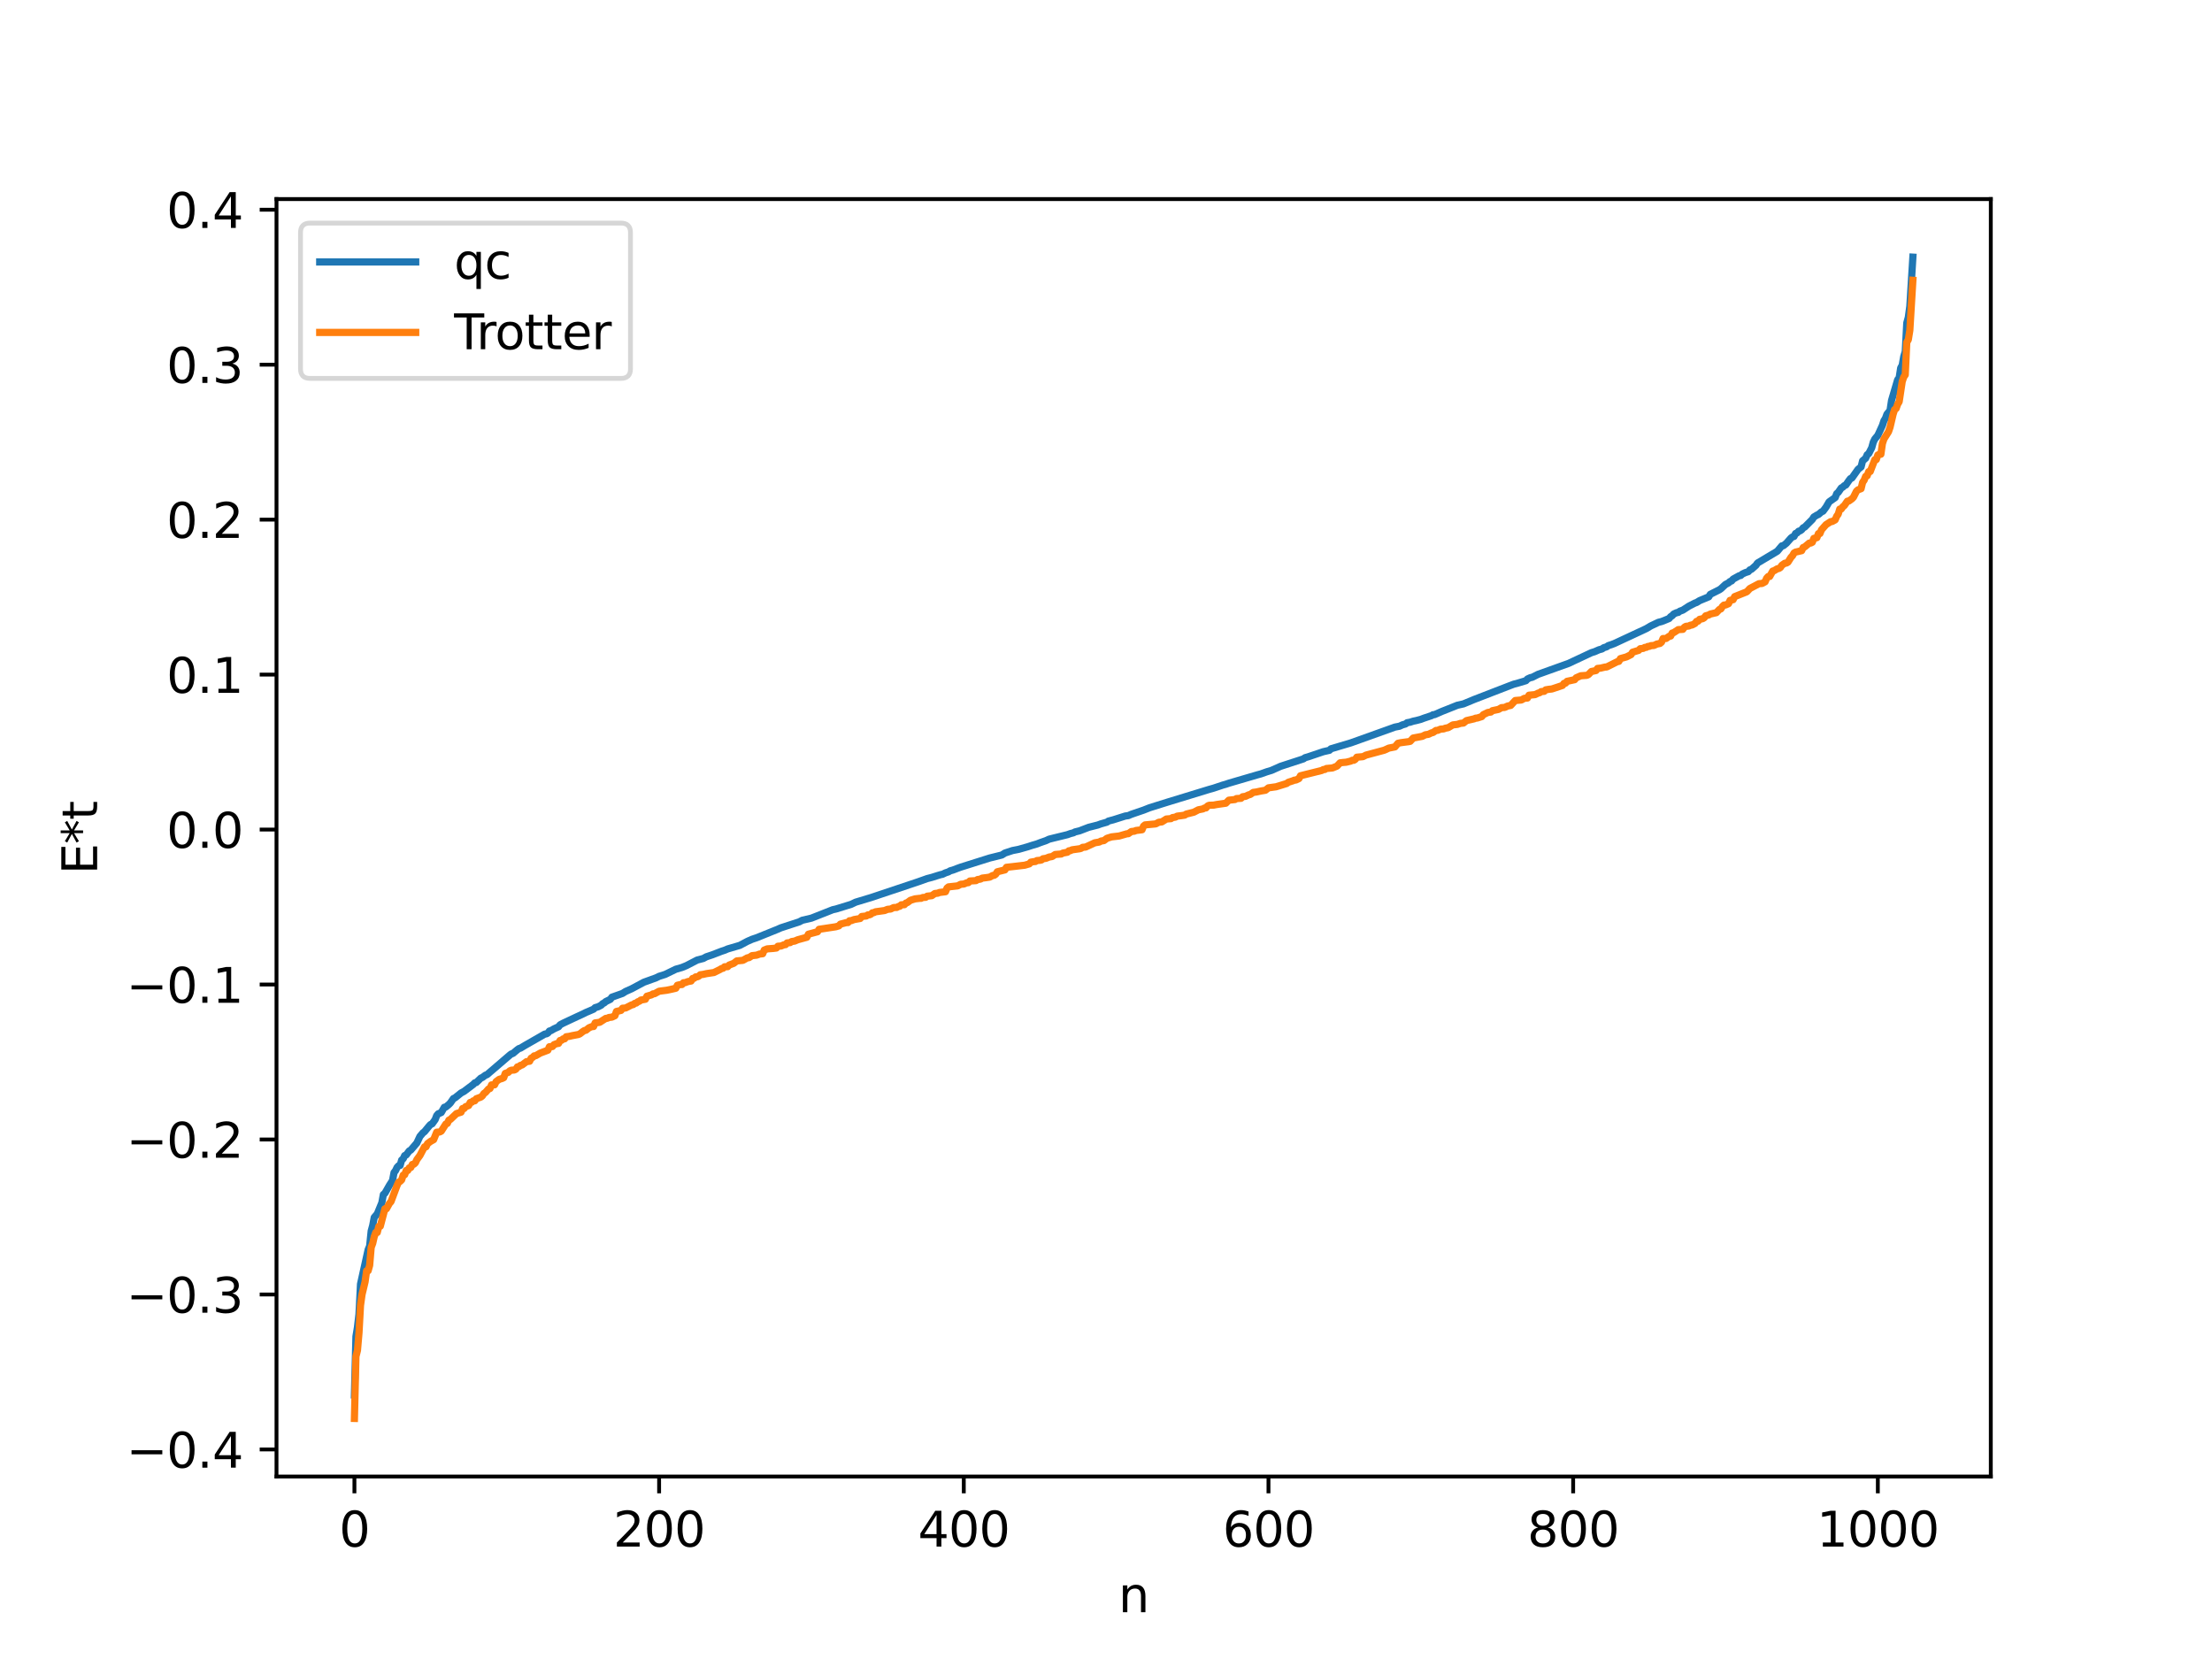 <?xml version="1.0" encoding="utf-8" standalone="no"?>
<!DOCTYPE svg PUBLIC "-//W3C//DTD SVG 1.1//EN"
  "http://www.w3.org/Graphics/SVG/1.1/DTD/svg11.dtd">
<svg xmlns:xlink="http://www.w3.org/1999/xlink" width="460.8pt" height="345.6pt" viewBox="0 0 460.8 345.6" xmlns="http://www.w3.org/2000/svg" version="1.1">
 <defs>
  <style type="text/css">*{stroke-linejoin: round; stroke-linecap: butt}</style>
 </defs>
 <g id="figure_1">
  <g id="patch_1">
   <path d="M 0 345.6 
L 460.8 345.6 
L 460.8 0 
L 0 0 
z
" style="fill: #ffffff"/>
  </g>
  <g id="axes_1">
   <g id="patch_2">
    <path d="M 57.6 307.584 
L 414.72 307.584 
L 414.72 41.472 
L 57.6 41.472 
z
" style="fill: #ffffff"/>
   </g>
   <g id="matplotlib.axis_1">
    <g id="xtick_1">
     <g id="line2d_1">
      <defs>
       <path id="m56a49d5654" d="M 0 0 
L 0 3.5 
" style="stroke: #000000; stroke-width: 0.8"/>
      </defs>
      <g>
       <use xlink:href="#m56a49d5654" x="73.833" y="307.584" style="stroke: #000000; stroke-width: 0.8"/>
      </g>
     </g>
     <g id="text_1">
      <!-- 0 -->
      <g transform="translate(70.651 322.182) scale(0.1 -0.1)">
       <defs>
        <path id="DejaVuSans-30" d="M 2034 4250 
Q 1547 4250 1301 3770 
Q 1056 3291 1056 2328 
Q 1056 1369 1301 889 
Q 1547 409 2034 409 
Q 2525 409 2770 889 
Q 3016 1369 3016 2328 
Q 3016 3291 2770 3770 
Q 2525 4250 2034 4250 
z
M 2034 4750 
Q 2819 4750 3233 4129 
Q 3647 3509 3647 2328 
Q 3647 1150 3233 529 
Q 2819 -91 2034 -91 
Q 1250 -91 836 529 
Q 422 1150 422 2328 
Q 422 3509 836 4129 
Q 1250 4750 2034 4750 
z
" transform="scale(0.016)"/>
       </defs>
       <use xlink:href="#DejaVuSans-30"/>
      </g>
     </g>
    </g>
    <g id="xtick_2">
     <g id="line2d_2">
      <g>
       <use xlink:href="#m56a49d5654" x="137.304" y="307.584" style="stroke: #000000; stroke-width: 0.8"/>
      </g>
     </g>
     <g id="text_2">
      <!-- 200 -->
      <g transform="translate(127.76 322.182) scale(0.1 -0.1)">
       <defs>
        <path id="DejaVuSans-32" d="M 1228 531 
L 3431 531 
L 3431 0 
L 469 0 
L 469 531 
Q 828 903 1448 1529 
Q 2069 2156 2228 2338 
Q 2531 2678 2651 2914 
Q 2772 3150 2772 3378 
Q 2772 3750 2511 3984 
Q 2250 4219 1831 4219 
Q 1534 4219 1204 4116 
Q 875 4013 500 3803 
L 500 4441 
Q 881 4594 1212 4672 
Q 1544 4750 1819 4750 
Q 2544 4750 2975 4387 
Q 3406 4025 3406 3419 
Q 3406 3131 3298 2873 
Q 3191 2616 2906 2266 
Q 2828 2175 2409 1742 
Q 1991 1309 1228 531 
z
" transform="scale(0.016)"/>
       </defs>
       <use xlink:href="#DejaVuSans-32"/>
       <use xlink:href="#DejaVuSans-30" x="63.623"/>
       <use xlink:href="#DejaVuSans-30" x="127.246"/>
      </g>
     </g>
    </g>
    <g id="xtick_3">
     <g id="line2d_3">
      <g>
       <use xlink:href="#m56a49d5654" x="200.775" y="307.584" style="stroke: #000000; stroke-width: 0.8"/>
      </g>
     </g>
     <g id="text_3">
      <!-- 400 -->
      <g transform="translate(191.231 322.182) scale(0.1 -0.1)">
       <defs>
        <path id="DejaVuSans-34" d="M 2419 4116 
L 825 1625 
L 2419 1625 
L 2419 4116 
z
M 2253 4666 
L 3047 4666 
L 3047 1625 
L 3713 1625 
L 3713 1100 
L 3047 1100 
L 3047 0 
L 2419 0 
L 2419 1100 
L 313 1100 
L 313 1709 
L 2253 4666 
z
" transform="scale(0.016)"/>
       </defs>
       <use xlink:href="#DejaVuSans-34"/>
       <use xlink:href="#DejaVuSans-30" x="63.623"/>
       <use xlink:href="#DejaVuSans-30" x="127.246"/>
      </g>
     </g>
    </g>
    <g id="xtick_4">
     <g id="line2d_4">
      <g>
       <use xlink:href="#m56a49d5654" x="264.246" y="307.584" style="stroke: #000000; stroke-width: 0.8"/>
      </g>
     </g>
     <g id="text_4">
      <!-- 600 -->
      <g transform="translate(254.702 322.182) scale(0.1 -0.1)">
       <defs>
        <path id="DejaVuSans-36" d="M 2113 2584 
Q 1688 2584 1439 2293 
Q 1191 2003 1191 1497 
Q 1191 994 1439 701 
Q 1688 409 2113 409 
Q 2538 409 2786 701 
Q 3034 994 3034 1497 
Q 3034 2003 2786 2293 
Q 2538 2584 2113 2584 
z
M 3366 4563 
L 3366 3988 
Q 3128 4100 2886 4159 
Q 2644 4219 2406 4219 
Q 1781 4219 1451 3797 
Q 1122 3375 1075 2522 
Q 1259 2794 1537 2939 
Q 1816 3084 2150 3084 
Q 2853 3084 3261 2657 
Q 3669 2231 3669 1497 
Q 3669 778 3244 343 
Q 2819 -91 2113 -91 
Q 1303 -91 875 529 
Q 447 1150 447 2328 
Q 447 3434 972 4092 
Q 1497 4750 2381 4750 
Q 2619 4750 2861 4703 
Q 3103 4656 3366 4563 
z
" transform="scale(0.016)"/>
       </defs>
       <use xlink:href="#DejaVuSans-36"/>
       <use xlink:href="#DejaVuSans-30" x="63.623"/>
       <use xlink:href="#DejaVuSans-30" x="127.246"/>
      </g>
     </g>
    </g>
    <g id="xtick_5">
     <g id="line2d_5">
      <g>
       <use xlink:href="#m56a49d5654" x="327.717" y="307.584" style="stroke: #000000; stroke-width: 0.8"/>
      </g>
     </g>
     <g id="text_5">
      <!-- 800 -->
      <g transform="translate(318.173 322.182) scale(0.1 -0.1)">
       <defs>
        <path id="DejaVuSans-38" d="M 2034 2216 
Q 1584 2216 1326 1975 
Q 1069 1734 1069 1313 
Q 1069 891 1326 650 
Q 1584 409 2034 409 
Q 2484 409 2743 651 
Q 3003 894 3003 1313 
Q 3003 1734 2745 1975 
Q 2488 2216 2034 2216 
z
M 1403 2484 
Q 997 2584 770 2862 
Q 544 3141 544 3541 
Q 544 4100 942 4425 
Q 1341 4750 2034 4750 
Q 2731 4750 3128 4425 
Q 3525 4100 3525 3541 
Q 3525 3141 3298 2862 
Q 3072 2584 2669 2484 
Q 3125 2378 3379 2068 
Q 3634 1759 3634 1313 
Q 3634 634 3220 271 
Q 2806 -91 2034 -91 
Q 1263 -91 848 271 
Q 434 634 434 1313 
Q 434 1759 690 2068 
Q 947 2378 1403 2484 
z
M 1172 3481 
Q 1172 3119 1398 2916 
Q 1625 2713 2034 2713 
Q 2441 2713 2670 2916 
Q 2900 3119 2900 3481 
Q 2900 3844 2670 4047 
Q 2441 4250 2034 4250 
Q 1625 4250 1398 4047 
Q 1172 3844 1172 3481 
z
" transform="scale(0.016)"/>
       </defs>
       <use xlink:href="#DejaVuSans-38"/>
       <use xlink:href="#DejaVuSans-30" x="63.623"/>
       <use xlink:href="#DejaVuSans-30" x="127.246"/>
      </g>
     </g>
    </g>
    <g id="xtick_6">
     <g id="line2d_6">
      <g>
       <use xlink:href="#m56a49d5654" x="391.188" y="307.584" style="stroke: #000000; stroke-width: 0.8"/>
      </g>
     </g>
     <g id="text_6">
      <!-- 1000 -->
      <g transform="translate(378.463 322.182) scale(0.1 -0.1)">
       <defs>
        <path id="DejaVuSans-31" d="M 794 531 
L 1825 531 
L 1825 4091 
L 703 3866 
L 703 4441 
L 1819 4666 
L 2450 4666 
L 2450 531 
L 3481 531 
L 3481 0 
L 794 0 
L 794 531 
z
" transform="scale(0.016)"/>
       </defs>
       <use xlink:href="#DejaVuSans-31"/>
       <use xlink:href="#DejaVuSans-30" x="63.623"/>
       <use xlink:href="#DejaVuSans-30" x="127.246"/>
       <use xlink:href="#DejaVuSans-30" x="190.869"/>
      </g>
     </g>
    </g>
    <g id="text_7">
     <!-- n -->
     <g transform="translate(232.991 335.861) scale(0.1 -0.1)">
      <defs>
       <path id="DejaVuSans-6e" d="M 3513 2113 
L 3513 0 
L 2938 0 
L 2938 2094 
Q 2938 2591 2744 2837 
Q 2550 3084 2163 3084 
Q 1697 3084 1428 2787 
Q 1159 2491 1159 1978 
L 1159 0 
L 581 0 
L 581 3500 
L 1159 3500 
L 1159 2956 
Q 1366 3272 1645 3428 
Q 1925 3584 2291 3584 
Q 2894 3584 3203 3211 
Q 3513 2838 3513 2113 
z
" transform="scale(0.016)"/>
      </defs>
      <use xlink:href="#DejaVuSans-6e"/>
     </g>
    </g>
   </g>
   <g id="matplotlib.axis_2">
    <g id="ytick_1">
     <g id="line2d_7">
      <defs>
       <path id="m2849c6974c" d="M 0 0 
L -3.5 0 
" style="stroke: #000000; stroke-width: 0.8"/>
      </defs>
      <g>
       <use xlink:href="#m2849c6974c" x="57.6" y="301.944" style="stroke: #000000; stroke-width: 0.8"/>
      </g>
     </g>
     <g id="text_8">
      <!-- −0.4 -->
      <g transform="translate(26.317 305.744) scale(0.1 -0.1)">
       <defs>
        <path id="DejaVuSans-2212" d="M 678 2272 
L 4684 2272 
L 4684 1741 
L 678 1741 
L 678 2272 
z
" transform="scale(0.016)"/>
        <path id="DejaVuSans-2e" d="M 684 794 
L 1344 794 
L 1344 0 
L 684 0 
L 684 794 
z
" transform="scale(0.016)"/>
       </defs>
       <use xlink:href="#DejaVuSans-2212"/>
       <use xlink:href="#DejaVuSans-30" x="83.789"/>
       <use xlink:href="#DejaVuSans-2e" x="147.412"/>
       <use xlink:href="#DejaVuSans-34" x="179.199"/>
      </g>
     </g>
    </g>
    <g id="ytick_2">
     <g id="line2d_8">
      <g>
       <use xlink:href="#m2849c6974c" x="57.6" y="269.662" style="stroke: #000000; stroke-width: 0.8"/>
      </g>
     </g>
     <g id="text_9">
      <!-- −0.3 -->
      <g transform="translate(26.317 273.461) scale(0.1 -0.1)">
       <defs>
        <path id="DejaVuSans-33" d="M 2597 2516 
Q 3050 2419 3304 2112 
Q 3559 1806 3559 1356 
Q 3559 666 3084 287 
Q 2609 -91 1734 -91 
Q 1441 -91 1130 -33 
Q 819 25 488 141 
L 488 750 
Q 750 597 1062 519 
Q 1375 441 1716 441 
Q 2309 441 2620 675 
Q 2931 909 2931 1356 
Q 2931 1769 2642 2001 
Q 2353 2234 1838 2234 
L 1294 2234 
L 1294 2753 
L 1863 2753 
Q 2328 2753 2575 2939 
Q 2822 3125 2822 3475 
Q 2822 3834 2567 4026 
Q 2313 4219 1838 4219 
Q 1578 4219 1281 4162 
Q 984 4106 628 3988 
L 628 4550 
Q 988 4650 1302 4700 
Q 1616 4750 1894 4750 
Q 2613 4750 3031 4423 
Q 3450 4097 3450 3541 
Q 3450 3153 3228 2886 
Q 3006 2619 2597 2516 
z
" transform="scale(0.016)"/>
       </defs>
       <use xlink:href="#DejaVuSans-2212"/>
       <use xlink:href="#DejaVuSans-30" x="83.789"/>
       <use xlink:href="#DejaVuSans-2e" x="147.412"/>
       <use xlink:href="#DejaVuSans-33" x="179.199"/>
      </g>
     </g>
    </g>
    <g id="ytick_3">
     <g id="line2d_9">
      <g>
       <use xlink:href="#m2849c6974c" x="57.6" y="237.38" style="stroke: #000000; stroke-width: 0.8"/>
      </g>
     </g>
     <g id="text_10">
      <!-- −0.2 -->
      <g transform="translate(26.317 241.179) scale(0.1 -0.1)">
       <use xlink:href="#DejaVuSans-2212"/>
       <use xlink:href="#DejaVuSans-30" x="83.789"/>
       <use xlink:href="#DejaVuSans-2e" x="147.412"/>
       <use xlink:href="#DejaVuSans-32" x="179.199"/>
      </g>
     </g>
    </g>
    <g id="ytick_4">
     <g id="line2d_10">
      <g>
       <use xlink:href="#m2849c6974c" x="57.6" y="205.098" style="stroke: #000000; stroke-width: 0.8"/>
      </g>
     </g>
     <g id="text_11">
      <!-- −0.1 -->
      <g transform="translate(26.317 208.897) scale(0.1 -0.1)">
       <use xlink:href="#DejaVuSans-2212"/>
       <use xlink:href="#DejaVuSans-30" x="83.789"/>
       <use xlink:href="#DejaVuSans-2e" x="147.412"/>
       <use xlink:href="#DejaVuSans-31" x="179.199"/>
      </g>
     </g>
    </g>
    <g id="ytick_5">
     <g id="line2d_11">
      <g>
       <use xlink:href="#m2849c6974c" x="57.6" y="172.815" style="stroke: #000000; stroke-width: 0.8"/>
      </g>
     </g>
     <g id="text_12">
      <!-- 0.0 -->
      <g transform="translate(34.697 176.615) scale(0.1 -0.1)">
       <use xlink:href="#DejaVuSans-30"/>
       <use xlink:href="#DejaVuSans-2e" x="63.623"/>
       <use xlink:href="#DejaVuSans-30" x="95.41"/>
      </g>
     </g>
    </g>
    <g id="ytick_6">
     <g id="line2d_12">
      <g>
       <use xlink:href="#m2849c6974c" x="57.6" y="140.533" style="stroke: #000000; stroke-width: 0.8"/>
      </g>
     </g>
     <g id="text_13">
      <!-- 0.1 -->
      <g transform="translate(34.697 144.332) scale(0.1 -0.1)">
       <use xlink:href="#DejaVuSans-30"/>
       <use xlink:href="#DejaVuSans-2e" x="63.623"/>
       <use xlink:href="#DejaVuSans-31" x="95.41"/>
      </g>
     </g>
    </g>
    <g id="ytick_7">
     <g id="line2d_13">
      <g>
       <use xlink:href="#m2849c6974c" x="57.6" y="108.251" style="stroke: #000000; stroke-width: 0.8"/>
      </g>
     </g>
     <g id="text_14">
      <!-- 0.2 -->
      <g transform="translate(34.697 112.05) scale(0.1 -0.1)">
       <use xlink:href="#DejaVuSans-30"/>
       <use xlink:href="#DejaVuSans-2e" x="63.623"/>
       <use xlink:href="#DejaVuSans-32" x="95.41"/>
      </g>
     </g>
    </g>
    <g id="ytick_8">
     <g id="line2d_14">
      <g>
       <use xlink:href="#m2849c6974c" x="57.6" y="75.969" style="stroke: #000000; stroke-width: 0.8"/>
      </g>
     </g>
     <g id="text_15">
      <!-- 0.3 -->
      <g transform="translate(34.697 79.768) scale(0.1 -0.1)">
       <use xlink:href="#DejaVuSans-30"/>
       <use xlink:href="#DejaVuSans-2e" x="63.623"/>
       <use xlink:href="#DejaVuSans-33" x="95.41"/>
      </g>
     </g>
    </g>
    <g id="ytick_9">
     <g id="line2d_15">
      <g>
       <use xlink:href="#m2849c6974c" x="57.6" y="43.686" style="stroke: #000000; stroke-width: 0.8"/>
      </g>
     </g>
     <g id="text_16">
      <!-- 0.4 -->
      <g transform="translate(34.697 47.486) scale(0.1 -0.1)">
       <use xlink:href="#DejaVuSans-30"/>
       <use xlink:href="#DejaVuSans-2e" x="63.623"/>
       <use xlink:href="#DejaVuSans-34" x="95.41"/>
      </g>
     </g>
    </g>
    <g id="text_17">
     <!-- E*t -->
     <g transform="translate(20.238 182.148) rotate(-90) scale(0.1 -0.1)">
      <defs>
       <path id="DejaVuSans-45" d="M 628 4666 
L 3578 4666 
L 3578 4134 
L 1259 4134 
L 1259 2753 
L 3481 2753 
L 3481 2222 
L 1259 2222 
L 1259 531 
L 3634 531 
L 3634 0 
L 628 0 
L 628 4666 
z
" transform="scale(0.016)"/>
       <path id="DejaVuSans-2a" d="M 3009 3897 
L 1888 3291 
L 3009 2681 
L 2828 2375 
L 1778 3009 
L 1778 1831 
L 1422 1831 
L 1422 3009 
L 372 2375 
L 191 2681 
L 1313 3291 
L 191 3897 
L 372 4206 
L 1422 3572 
L 1422 4750 
L 1778 4750 
L 1778 3572 
L 2828 4206 
L 3009 3897 
z
" transform="scale(0.016)"/>
       <path id="DejaVuSans-74" d="M 1172 4494 
L 1172 3500 
L 2356 3500 
L 2356 3053 
L 1172 3053 
L 1172 1153 
Q 1172 725 1289 603 
Q 1406 481 1766 481 
L 2356 481 
L 2356 0 
L 1766 0 
Q 1100 0 847 248 
Q 594 497 594 1153 
L 594 3053 
L 172 3053 
L 172 3500 
L 594 3500 
L 594 4494 
L 1172 4494 
z
" transform="scale(0.016)"/>
      </defs>
      <use xlink:href="#DejaVuSans-45"/>
      <use xlink:href="#DejaVuSans-2a" x="63.184"/>
      <use xlink:href="#DejaVuSans-74" x="113.184"/>
     </g>
    </g>
   </g>
   <g id="line2d_16">
    <path d="M 73.833 290.601 
L 74.15 278.427 
L 74.467 276.497 
L 74.785 273.751 
L 75.102 267.502 
L 76.689 260.339 
L 77.006 259.557 
L 77.324 256.446 
L 77.641 255.288 
L 77.958 253.616 
L 78.593 252.875 
L 79.545 250.558 
L 79.862 248.837 
L 80.18 248.584 
L 81.132 246.918 
L 81.767 245.929 
L 82.084 244.269 
L 82.401 243.858 
L 82.719 243.188 
L 83.036 242.843 
L 83.353 242.784 
L 83.671 241.659 
L 83.988 241.398 
L 84.305 240.728 
L 84.623 240.595 
L 85.258 239.75 
L 85.575 239.58 
L 86.844 238.095 
L 87.479 236.732 
L 88.114 235.987 
L 88.431 235.752 
L 89.383 234.592 
L 89.7 234.246 
L 90.018 234.114 
L 90.653 233.23 
L 90.97 232.398 
L 91.287 232.031 
L 91.922 231.763 
L 92.557 230.664 
L 92.874 230.609 
L 93.509 230.08 
L 93.826 229.758 
L 94.461 228.843 
L 94.778 228.71 
L 96.048 227.688 
L 96.682 227.346 
L 98.586 225.908 
L 98.904 225.575 
L 99.221 225.502 
L 100.173 224.586 
L 100.491 224.457 
L 101.125 223.979 
L 101.443 223.879 
L 106.203 219.796 
L 106.52 219.547 
L 106.838 219.462 
L 107.79 218.665 
L 108.107 218.434 
L 108.424 218.346 
L 109.377 217.771 
L 113.502 215.409 
L 113.82 215.375 
L 114.137 215.197 
L 114.454 214.779 
L 114.772 214.701 
L 115.406 214.328 
L 116.358 213.893 
L 116.676 213.489 
L 117.31 213.151 
L 120.167 211.81 
L 121.436 211.228 
L 122.071 210.908 
L 122.705 210.643 
L 123.658 210.229 
L 123.975 209.91 
L 124.61 209.729 
L 125.244 209.398 
L 125.562 209.072 
L 125.879 208.923 
L 126.196 208.642 
L 127.148 208.178 
L 127.466 207.732 
L 129.687 206.945 
L 130.322 206.542 
L 131.591 205.975 
L 134.13 204.616 
L 136.669 203.7 
L 137.304 203.386 
L 138.573 202.985 
L 140.795 201.904 
L 142.064 201.541 
L 143.016 201.148 
L 145.238 199.996 
L 146.507 199.666 
L 147.142 199.319 
L 148.411 198.894 
L 150.315 198.159 
L 150.95 197.955 
L 151.585 197.681 
L 154.124 196.936 
L 155.71 196.091 
L 156.662 195.67 
L 157.615 195.351 
L 161.74 193.687 
L 162.692 193.275 
L 166.5 192.037 
L 167.135 191.705 
L 169.039 191.263 
L 173.482 189.51 
L 174.117 189.371 
L 177.291 188.396 
L 178.243 187.943 
L 180.781 187.177 
L 181.416 186.988 
L 191.254 183.698 
L 193.158 183.022 
L 194.11 182.778 
L 195.38 182.377 
L 196.015 182.19 
L 196.332 182.132 
L 196.967 181.83 
L 197.601 181.619 
L 197.919 181.416 
L 198.553 181.236 
L 199.505 180.871 
L 200.14 180.641 
L 206.17 178.741 
L 208.709 178.11 
L 209.343 177.704 
L 210.93 177.183 
L 212.2 176.936 
L 214.104 176.394 
L 215.056 176.083 
L 216.008 175.808 
L 216.643 175.557 
L 217.912 175.113 
L 218.547 174.816 
L 219.499 174.578 
L 222.355 173.88 
L 222.99 173.649 
L 223.624 173.487 
L 223.942 173.308 
L 224.894 173.075 
L 226.798 172.345 
L 228.702 171.862 
L 229.337 171.628 
L 230.606 171.267 
L 230.924 171.035 
L 231.876 170.794 
L 234.415 169.993 
L 235.049 169.907 
L 235.684 169.63 
L 238.223 168.766 
L 239.492 168.264 
L 243.3 167.073 
L 251.869 164.453 
L 252.821 164.186 
L 254.725 163.548 
L 255.36 163.371 
L 255.995 163.153 
L 262.024 161.389 
L 262.659 161.219 
L 263.929 160.768 
L 264.881 160.48 
L 266.785 159.632 
L 271.545 158.082 
L 271.862 157.842 
L 272.497 157.662 
L 275.671 156.591 
L 276.94 156.303 
L 277.258 155.989 
L 281.383 154.762 
L 290.586 151.467 
L 291.539 151.285 
L 292.173 150.993 
L 292.808 150.815 
L 293.125 150.558 
L 293.76 150.445 
L 294.395 150.237 
L 295.029 150.106 
L 295.981 149.855 
L 296.616 149.612 
L 298.203 149.081 
L 298.52 148.892 
L 298.838 148.873 
L 300.424 148.18 
L 301.377 147.805 
L 303.598 146.917 
L 304.867 146.632 
L 307.089 145.711 
L 314.388 142.889 
L 315.34 142.528 
L 316.292 142.275 
L 317.879 141.8 
L 318.196 141.445 
L 318.831 141.158 
L 319.148 141.11 
L 320.418 140.471 
L 326.765 138.197 
L 327.717 137.749 
L 331.525 135.965 
L 332.16 135.77 
L 333.112 135.356 
L 333.747 135.184 
L 334.064 134.94 
L 334.699 134.74 
L 335.016 134.503 
L 335.651 134.299 
L 336.286 134.06 
L 342.95 130.955 
L 343.902 130.388 
L 345.489 129.636 
L 346.124 129.481 
L 346.758 129.234 
L 347.71 128.838 
L 348.028 128.458 
L 348.345 128.27 
L 348.662 127.908 
L 349.297 127.625 
L 349.615 127.578 
L 349.932 127.328 
L 350.567 127.095 
L 351.836 126.268 
L 353.105 125.621 
L 353.423 125.515 
L 354.058 125.123 
L 355.962 124.331 
L 356.279 123.814 
L 358.183 122.857 
L 358.5 122.639 
L 359.135 122.046 
L 359.453 121.753 
L 360.087 121.424 
L 360.405 121.126 
L 360.722 121.025 
L 361.039 120.639 
L 362.309 119.936 
L 362.626 119.882 
L 362.943 119.59 
L 363.578 119.29 
L 364.213 119.085 
L 364.53 118.71 
L 364.848 118.606 
L 365.8 117.761 
L 366.117 117.294 
L 370.243 114.835 
L 371.195 113.71 
L 371.512 113.674 
L 372.147 113.16 
L 373.099 112.077 
L 373.416 111.839 
L 373.734 111.749 
L 374.051 111.133 
L 374.368 111.01 
L 374.686 110.663 
L 375.003 110.58 
L 375.32 110.353 
L 375.638 109.95 
L 375.955 109.8 
L 377.542 108.208 
L 377.859 107.7 
L 378.494 107.311 
L 378.811 107.178 
L 379.446 106.633 
L 379.763 106.496 
L 380.398 105.644 
L 381.033 104.551 
L 382.302 103.65 
L 382.62 102.833 
L 382.937 102.568 
L 383.572 101.65 
L 383.889 101.483 
L 384.206 101.167 
L 384.524 101.038 
L 385.158 100.118 
L 385.476 99.707 
L 385.793 99.572 
L 387.062 97.776 
L 387.697 97.266 
L 388.015 95.995 
L 388.649 95.459 
L 388.967 94.726 
L 389.284 94.511 
L 389.919 93.272 
L 390.236 92.116 
L 390.553 91.463 
L 391.188 90.696 
L 392.14 88.622 
L 392.458 87.647 
L 392.775 87.14 
L 393.092 86.276 
L 393.727 85.509 
L 394.044 83.426 
L 395.314 79.11 
L 395.631 78.702 
L 395.948 76.651 
L 396.266 76.071 
L 396.583 74.271 
L 396.9 73.249 
L 397.218 67.265 
L 397.535 66.117 
L 397.853 63.827 
L 398.487 53.568 
L 398.487 53.568 
" clip-path="url(#p0088681d27)" style="fill: none; stroke: #1f77b4; stroke-width: 1.5; stroke-linecap: square"/>
   </g>
   <g id="line2d_17">
    <path d="M 73.833 295.488 
L 74.15 282.575 
L 74.467 281.311 
L 74.785 277.643 
L 75.102 271.929 
L 75.42 269.662 
L 76.054 267.019 
L 76.372 264.73 
L 76.689 264.73 
L 77.006 263.593 
L 77.324 259.852 
L 77.641 259.016 
L 77.958 257.628 
L 78.276 256.749 
L 78.593 256.749 
L 78.91 255.485 
L 79.228 255.441 
L 80.18 251.817 
L 80.497 251.817 
L 81.132 250.68 
L 81.449 250.329 
L 82.719 246.939 
L 83.036 246.262 
L 83.353 246.103 
L 83.671 245.78 
L 83.988 244.802 
L 84.305 244.715 
L 84.623 243.836 
L 84.94 243.836 
L 85.258 243.281 
L 85.575 243.213 
L 85.892 242.572 
L 86.21 242.528 
L 86.527 242.242 
L 86.844 241.569 
L 87.479 240.701 
L 88.431 238.904 
L 88.748 238.904 
L 89.066 238.237 
L 89.7 237.768 
L 90.335 237.416 
L 90.97 235.856 
L 91.605 235.814 
L 91.922 235.641 
L 92.874 234.157 
L 93.191 234.026 
L 93.509 233.349 
L 93.826 233.191 
L 95.096 231.982 
L 96.048 231.686 
L 96.365 230.924 
L 96.682 230.924 
L 97 230.538 
L 97.634 230.3 
L 97.952 229.659 
L 98.269 229.615 
L 98.586 229.329 
L 98.904 229.323 
L 99.221 228.89 
L 100.173 228.541 
L 100.491 228.28 
L 100.808 227.788 
L 101.125 227.589 
L 101.76 226.863 
L 102.077 226.756 
L 102.395 226.004 
L 103.029 225.991 
L 103.347 225.324 
L 103.981 224.855 
L 104.616 224.659 
L 104.934 224.503 
L 105.251 223.615 
L 105.886 223.397 
L 106.203 223.078 
L 106.52 222.943 
L 107.155 222.901 
L 107.472 222.728 
L 107.79 222.25 
L 108.107 222.189 
L 108.424 221.936 
L 108.742 221.869 
L 109.694 221.156 
L 110.329 221.075 
L 110.646 220.436 
L 110.963 220.278 
L 111.281 219.954 
L 111.598 219.927 
L 112.55 219.373 
L 114.137 218.774 
L 114.454 218.052 
L 115.089 218.011 
L 115.406 217.625 
L 116.041 217.387 
L 116.358 217.359 
L 116.676 216.747 
L 116.993 216.702 
L 117.31 216.417 
L 117.628 216.41 
L 117.945 215.977 
L 118.58 215.89 
L 119.215 215.744 
L 120.484 215.506 
L 120.801 215.367 
L 121.436 214.875 
L 121.753 214.676 
L 122.071 214.616 
L 122.705 214.105 
L 123.34 213.846 
L 123.658 213.843 
L 123.975 213.091 
L 124.927 212.967 
L 126.196 212.149 
L 126.514 212.131 
L 126.831 211.963 
L 127.466 211.889 
L 128.1 211.59 
L 128.418 210.702 
L 129.053 210.565 
L 129.37 210.485 
L 129.687 210.03 
L 130.322 209.988 
L 131.591 209.337 
L 131.909 209.276 
L 132.226 209.023 
L 132.543 208.956 
L 132.861 208.683 
L 133.178 208.592 
L 133.496 208.331 
L 134.448 208.162 
L 134.765 207.523 
L 135.717 207.247 
L 136.034 207.041 
L 136.352 207.014 
L 137.304 206.491 
L 138.891 206.286 
L 139.525 206.156 
L 140.795 205.861 
L 141.112 205.247 
L 141.747 205.098 
L 142.064 205.098 
L 142.381 204.72 
L 142.699 204.712 
L 143.334 204.474 
L 143.968 204.366 
L 144.286 203.834 
L 144.603 203.789 
L 144.92 203.504 
L 145.238 203.497 
L 145.555 203.362 
L 145.872 203.064 
L 146.507 202.977 
L 147.142 202.831 
L 148.729 202.593 
L 149.998 201.962 
L 150.315 201.763 
L 150.633 201.703 
L 150.95 201.396 
L 151.585 201.376 
L 151.902 201.038 
L 152.854 200.676 
L 153.489 200.178 
L 154.758 200.054 
L 155.71 199.521 
L 156.028 199.498 
L 156.662 199.079 
L 157.615 198.977 
L 158.249 198.744 
L 158.884 198.677 
L 159.201 197.919 
L 159.836 197.666 
L 161.105 197.572 
L 161.74 197.49 
L 162.058 197.117 
L 162.692 197.076 
L 163.327 196.81 
L 163.644 196.787 
L 163.962 196.431 
L 164.596 196.364 
L 164.914 196.145 
L 165.548 196.044 
L 166.183 195.77 
L 168.087 195.249 
L 168.405 194.61 
L 170.309 194.101 
L 170.626 193.589 
L 171.578 193.449 
L 174.117 193.063 
L 174.752 192.874 
L 175.069 192.516 
L 176.339 192.185 
L 176.656 192.185 
L 176.973 191.807 
L 177.291 191.799 
L 177.925 191.561 
L 179.195 191.338 
L 179.512 190.921 
L 180.464 190.816 
L 180.781 190.591 
L 181.099 190.584 
L 181.416 190.449 
L 181.734 190.151 
L 182.051 190.125 
L 182.368 189.947 
L 184.272 189.681 
L 184.907 189.428 
L 185.542 189.368 
L 186.177 189.058 
L 186.811 189.04 
L 187.129 188.85 
L 187.446 188.79 
L 187.763 188.483 
L 188.398 188.464 
L 188.715 188.125 
L 189.033 188.02 
L 189.667 187.545 
L 190.62 187.252 
L 191.572 187.142 
L 191.889 187.133 
L 192.206 186.968 
L 192.841 186.924 
L 193.158 186.692 
L 194.11 186.585 
L 194.745 186.138 
L 195.38 186.064 
L 195.697 185.92 
L 196.967 185.764 
L 197.284 185.006 
L 197.601 184.753 
L 199.188 184.577 
L 199.505 184.543 
L 200.14 184.204 
L 200.775 184.163 
L 201.41 183.897 
L 201.727 183.875 
L 202.044 183.527 
L 203.314 183.451 
L 203.631 183.232 
L 204.266 183.131 
L 204.583 182.934 
L 205.535 182.816 
L 206.17 182.72 
L 206.805 182.375 
L 207.122 182.337 
L 207.439 182.107 
L 207.757 181.608 
L 209.343 181.215 
L 209.661 180.676 
L 210.93 180.536 
L 213.469 180.238 
L 214.421 179.961 
L 214.739 179.604 
L 215.373 179.492 
L 215.691 179.471 
L 216.008 179.272 
L 216.643 179.214 
L 216.96 179.143 
L 217.277 178.894 
L 217.912 178.799 
L 218.547 178.54 
L 219.181 178.425 
L 219.816 178.008 
L 221.086 177.903 
L 221.403 177.714 
L 222.355 177.536 
L 222.672 177.238 
L 222.99 177.212 
L 223.307 177.034 
L 224.894 176.813 
L 225.211 176.728 
L 225.529 176.516 
L 226.163 176.455 
L 228.067 175.571 
L 229.02 175.41 
L 229.337 175.212 
L 229.972 175.107 
L 230.606 174.632 
L 231.558 174.34 
L 232.51 174.229 
L 233.145 174.156 
L 234.732 173.695 
L 235.049 173.672 
L 235.684 173.225 
L 236.319 173.151 
L 236.636 173.007 
L 237.905 172.851 
L 238.223 172.093 
L 238.54 171.84 
L 240.444 171.664 
L 240.762 171.63 
L 241.396 171.291 
L 242.031 171.215 
L 242.983 170.614 
L 243.935 170.538 
L 244.253 170.319 
L 244.887 170.218 
L 245.205 170.021 
L 246.157 169.903 
L 246.791 169.807 
L 247.109 169.592 
L 248.696 169.194 
L 249.648 168.696 
L 250.6 168.509 
L 250.917 168.324 
L 251.234 168.303 
L 251.552 167.908 
L 251.869 167.756 
L 252.821 167.721 
L 253.456 167.596 
L 255.36 167.325 
L 255.995 166.691 
L 257.264 166.558 
L 257.581 166.359 
L 258.534 166.301 
L 258.851 165.981 
L 259.486 165.886 
L 260.12 165.58 
L 260.438 165.512 
L 261.072 165.073 
L 261.707 164.99 
L 262.659 164.783 
L 263.611 164.623 
L 264.246 164.121 
L 265.833 163.9 
L 268.054 163.214 
L 268.372 162.965 
L 269.324 162.658 
L 269.641 162.517 
L 269.958 162.497 
L 270.593 162.194 
L 270.91 161.607 
L 275.353 160.498 
L 275.671 160.312 
L 275.988 160.3 
L 276.305 160.094 
L 277.575 159.979 
L 278.527 159.592 
L 279.162 158.913 
L 279.796 158.836 
L 280.431 158.782 
L 281.383 158.548 
L 281.7 158.378 
L 282.018 158.378 
L 282.335 158.191 
L 282.653 157.738 
L 283.922 157.625 
L 284.557 157.305 
L 288.365 156.281 
L 289.317 155.844 
L 290.586 155.596 
L 291.221 154.843 
L 291.856 154.71 
L 293.443 154.5 
L 293.76 154.433 
L 294.395 153.748 
L 296.299 153.388 
L 296.934 153.068 
L 297.568 152.973 
L 298.203 152.667 
L 298.52 152.599 
L 299.155 152.16 
L 299.472 152.153 
L 300.107 151.889 
L 300.742 151.845 
L 301.059 151.71 
L 301.694 151.581 
L 302.646 151.013 
L 303.598 150.902 
L 304.233 150.69 
L 304.867 150.622 
L 305.502 150.114 
L 307.089 149.745 
L 307.406 149.604 
L 307.724 149.585 
L 308.676 149.282 
L 308.993 148.883 
L 309.945 148.421 
L 310.58 148.331 
L 310.897 148.049 
L 312.167 147.782 
L 312.801 147.415 
L 313.436 147.374 
L 314.071 147.08 
L 314.705 146.956 
L 315.34 146.267 
L 315.658 145.93 
L 316.927 145.821 
L 317.562 145.466 
L 318.196 145.415 
L 318.514 144.825 
L 319.783 144.7 
L 320.418 144.392 
L 320.735 144.312 
L 321.053 144.077 
L 321.687 144.016 
L 322.005 143.705 
L 322.639 143.598 
L 323.274 143.528 
L 323.909 143.321 
L 325.496 142.788 
L 325.813 142.356 
L 326.13 142.316 
L 326.448 141.93 
L 327.082 141.797 
L 328.034 141.587 
L 328.352 141.198 
L 329.304 140.779 
L 330.573 140.683 
L 330.891 140.526 
L 331.525 139.882 
L 332.16 139.755 
L 332.477 139.687 
L 332.795 139.247 
L 333.429 139.185 
L 334.381 138.957 
L 334.699 138.947 
L 336.92 137.837 
L 337.238 137.777 
L 337.555 137.201 
L 338.824 136.846 
L 339.777 136.369 
L 340.094 135.866 
L 341.363 135.481 
L 341.681 135.137 
L 342.315 135.071 
L 342.633 134.869 
L 342.95 134.862 
L 343.267 134.672 
L 343.585 134.653 
L 343.902 134.502 
L 344.537 134.461 
L 345.172 134.167 
L 345.806 134.043 
L 346.124 133.766 
L 346.441 133.017 
L 347.076 133.009 
L 347.71 132.553 
L 348.028 132.502 
L 348.345 131.876 
L 348.662 131.787 
L 349.615 131.164 
L 350.567 131.103 
L 350.884 130.667 
L 351.201 130.478 
L 351.836 130.408 
L 352.153 130.233 
L 352.471 130.206 
L 353.105 129.876 
L 353.423 129.443 
L 353.74 129.403 
L 354.058 129.017 
L 354.692 128.884 
L 355.01 128.702 
L 355.327 128.285 
L 355.962 128.113 
L 356.279 127.922 
L 357.548 127.629 
L 358.183 126.958 
L 358.5 126.842 
L 358.818 126.334 
L 359.135 126.044 
L 359.453 126.035 
L 360.087 125.755 
L 360.405 125.061 
L 361.039 124.924 
L 361.357 124.289 
L 363.896 123.278 
L 364.53 122.595 
L 366.434 121.589 
L 367.069 121.548 
L 367.704 121.199 
L 368.021 120.452 
L 368.339 120.104 
L 368.656 120.097 
L 369.291 118.963 
L 369.608 118.874 
L 370.243 118.486 
L 370.56 118.428 
L 370.877 118.233 
L 371.195 117.754 
L 371.829 117.32 
L 372.147 117.293 
L 372.464 117.105 
L 373.099 116.104 
L 373.416 115.763 
L 373.734 115.2 
L 374.051 115.009 
L 375.32 114.716 
L 375.638 114.045 
L 375.955 113.929 
L 376.907 113.131 
L 377.224 113.122 
L 377.542 112.958 
L 377.859 112.148 
L 378.494 112.011 
L 378.811 111.157 
L 379.129 111.145 
L 379.446 110.365 
L 380.398 109.291 
L 381.35 108.676 
L 381.667 108.648 
L 382.302 108.286 
L 382.62 107.539 
L 382.937 107.096 
L 383.254 106.05 
L 383.572 106.035 
L 383.889 105.573 
L 384.206 105.32 
L 384.841 104.407 
L 385.158 104.364 
L 385.793 103.909 
L 386.11 103.577 
L 386.745 102.315 
L 387.062 102.04 
L 387.697 101.803 
L 388.015 100.481 
L 388.332 100.045 
L 388.649 99.235 
L 388.967 99.112 
L 389.284 98.244 
L 389.601 98.232 
L 390.553 95.763 
L 390.871 95.735 
L 391.188 94.781 
L 391.505 94.64 
L 391.823 94.626 
L 392.14 92.407 
L 392.458 91.451 
L 393.41 89.938 
L 393.727 89.031 
L 394.362 86.322 
L 394.679 85.331 
L 394.996 85.106 
L 395.314 84.216 
L 395.631 83.685 
L 396.266 79.494 
L 396.583 78.538 
L 396.9 78.083 
L 397.218 71.303 
L 397.535 70.772 
L 397.853 68.814 
L 398.487 58.39 
L 398.487 58.39 
" clip-path="url(#p0088681d27)" style="fill: none; stroke: #ff7f0e; stroke-width: 1.5; stroke-linecap: square"/>
   </g>
   <g id="patch_3">
    <path d="M 57.6 307.584 
L 57.6 41.472 
" style="fill: none; stroke: #000000; stroke-width: 0.8; stroke-linejoin: miter; stroke-linecap: square"/>
   </g>
   <g id="patch_4">
    <path d="M 414.72 307.584 
L 414.72 41.472 
" style="fill: none; stroke: #000000; stroke-width: 0.8; stroke-linejoin: miter; stroke-linecap: square"/>
   </g>
   <g id="patch_5">
    <path d="M 57.6 307.584 
L 414.72 307.584 
" style="fill: none; stroke: #000000; stroke-width: 0.8; stroke-linejoin: miter; stroke-linecap: square"/>
   </g>
   <g id="patch_6">
    <path d="M 57.6 41.472 
L 414.72 41.472 
" style="fill: none; stroke: #000000; stroke-width: 0.8; stroke-linejoin: miter; stroke-linecap: square"/>
   </g>
   <g id="legend_1">
    <g id="patch_7">
     <path d="M 64.6 78.828 
L 129.342 78.828 
Q 131.342 78.828 131.342 76.828 
L 131.342 48.472 
Q 131.342 46.472 129.342 46.472 
L 64.6 46.472 
Q 62.6 46.472 62.6 48.472 
L 62.6 76.828 
Q 62.6 78.828 64.6 78.828 
z
" style="fill: #ffffff; opacity: 0.8; stroke: #cccccc; stroke-linejoin: miter"/>
    </g>
    <g id="line2d_18">
     <path d="M 66.6 54.57 
L 76.6 54.57 
L 86.6 54.57 
" style="fill: none; stroke: #1f77b4; stroke-width: 1.5; stroke-linecap: square"/>
    </g>
    <g id="text_18">
     <!-- qc -->
     <g transform="translate(94.6 58.07) scale(0.1 -0.1)">
      <defs>
       <path id="DejaVuSans-71" d="M 947 1747 
Q 947 1113 1208 752 
Q 1469 391 1925 391 
Q 2381 391 2643 752 
Q 2906 1113 2906 1747 
Q 2906 2381 2643 2742 
Q 2381 3103 1925 3103 
Q 1469 3103 1208 2742 
Q 947 2381 947 1747 
z
M 2906 525 
Q 2725 213 2448 61 
Q 2172 -91 1784 -91 
Q 1150 -91 751 415 
Q 353 922 353 1747 
Q 353 2572 751 3078 
Q 1150 3584 1784 3584 
Q 2172 3584 2448 3432 
Q 2725 3281 2906 2969 
L 2906 3500 
L 3481 3500 
L 3481 -1331 
L 2906 -1331 
L 2906 525 
z
" transform="scale(0.016)"/>
       <path id="DejaVuSans-63" d="M 3122 3366 
L 3122 2828 
Q 2878 2963 2633 3030 
Q 2388 3097 2138 3097 
Q 1578 3097 1268 2742 
Q 959 2388 959 1747 
Q 959 1106 1268 751 
Q 1578 397 2138 397 
Q 2388 397 2633 464 
Q 2878 531 3122 666 
L 3122 134 
Q 2881 22 2623 -34 
Q 2366 -91 2075 -91 
Q 1284 -91 818 406 
Q 353 903 353 1747 
Q 353 2603 823 3093 
Q 1294 3584 2113 3584 
Q 2378 3584 2631 3529 
Q 2884 3475 3122 3366 
z
" transform="scale(0.016)"/>
      </defs>
      <use xlink:href="#DejaVuSans-71"/>
      <use xlink:href="#DejaVuSans-63" x="63.477"/>
     </g>
    </g>
    <g id="line2d_19">
     <path d="M 66.6 69.249 
L 76.6 69.249 
L 86.6 69.249 
" style="fill: none; stroke: #ff7f0e; stroke-width: 1.5; stroke-linecap: square"/>
    </g>
    <g id="text_19">
     <!-- Trotter -->
     <g transform="translate(94.6 72.749) scale(0.1 -0.1)">
      <defs>
       <path id="DejaVuSans-54" d="M -19 4666 
L 3928 4666 
L 3928 4134 
L 2272 4134 
L 2272 0 
L 1638 0 
L 1638 4134 
L -19 4134 
L -19 4666 
z
" transform="scale(0.016)"/>
       <path id="DejaVuSans-72" d="M 2631 2963 
Q 2534 3019 2420 3045 
Q 2306 3072 2169 3072 
Q 1681 3072 1420 2755 
Q 1159 2438 1159 1844 
L 1159 0 
L 581 0 
L 581 3500 
L 1159 3500 
L 1159 2956 
Q 1341 3275 1631 3429 
Q 1922 3584 2338 3584 
Q 2397 3584 2469 3576 
Q 2541 3569 2628 3553 
L 2631 2963 
z
" transform="scale(0.016)"/>
       <path id="DejaVuSans-6f" d="M 1959 3097 
Q 1497 3097 1228 2736 
Q 959 2375 959 1747 
Q 959 1119 1226 758 
Q 1494 397 1959 397 
Q 2419 397 2687 759 
Q 2956 1122 2956 1747 
Q 2956 2369 2687 2733 
Q 2419 3097 1959 3097 
z
M 1959 3584 
Q 2709 3584 3137 3096 
Q 3566 2609 3566 1747 
Q 3566 888 3137 398 
Q 2709 -91 1959 -91 
Q 1206 -91 779 398 
Q 353 888 353 1747 
Q 353 2609 779 3096 
Q 1206 3584 1959 3584 
z
" transform="scale(0.016)"/>
       <path id="DejaVuSans-65" d="M 3597 1894 
L 3597 1613 
L 953 1613 
Q 991 1019 1311 708 
Q 1631 397 2203 397 
Q 2534 397 2845 478 
Q 3156 559 3463 722 
L 3463 178 
Q 3153 47 2828 -22 
Q 2503 -91 2169 -91 
Q 1331 -91 842 396 
Q 353 884 353 1716 
Q 353 2575 817 3079 
Q 1281 3584 2069 3584 
Q 2775 3584 3186 3129 
Q 3597 2675 3597 1894 
z
M 3022 2063 
Q 3016 2534 2758 2815 
Q 2500 3097 2075 3097 
Q 1594 3097 1305 2825 
Q 1016 2553 972 2059 
L 3022 2063 
z
" transform="scale(0.016)"/>
      </defs>
      <use xlink:href="#DejaVuSans-54"/>
      <use xlink:href="#DejaVuSans-72" x="46.334"/>
      <use xlink:href="#DejaVuSans-6f" x="85.197"/>
      <use xlink:href="#DejaVuSans-74" x="146.379"/>
      <use xlink:href="#DejaVuSans-74" x="185.588"/>
      <use xlink:href="#DejaVuSans-65" x="224.797"/>
      <use xlink:href="#DejaVuSans-72" x="286.32"/>
     </g>
    </g>
   </g>
  </g>
 </g>
 <defs>
  <clipPath id="p0088681d27">
   <rect x="57.6" y="41.472" width="357.12" height="266.112"/>
  </clipPath>
 </defs>
</svg>
